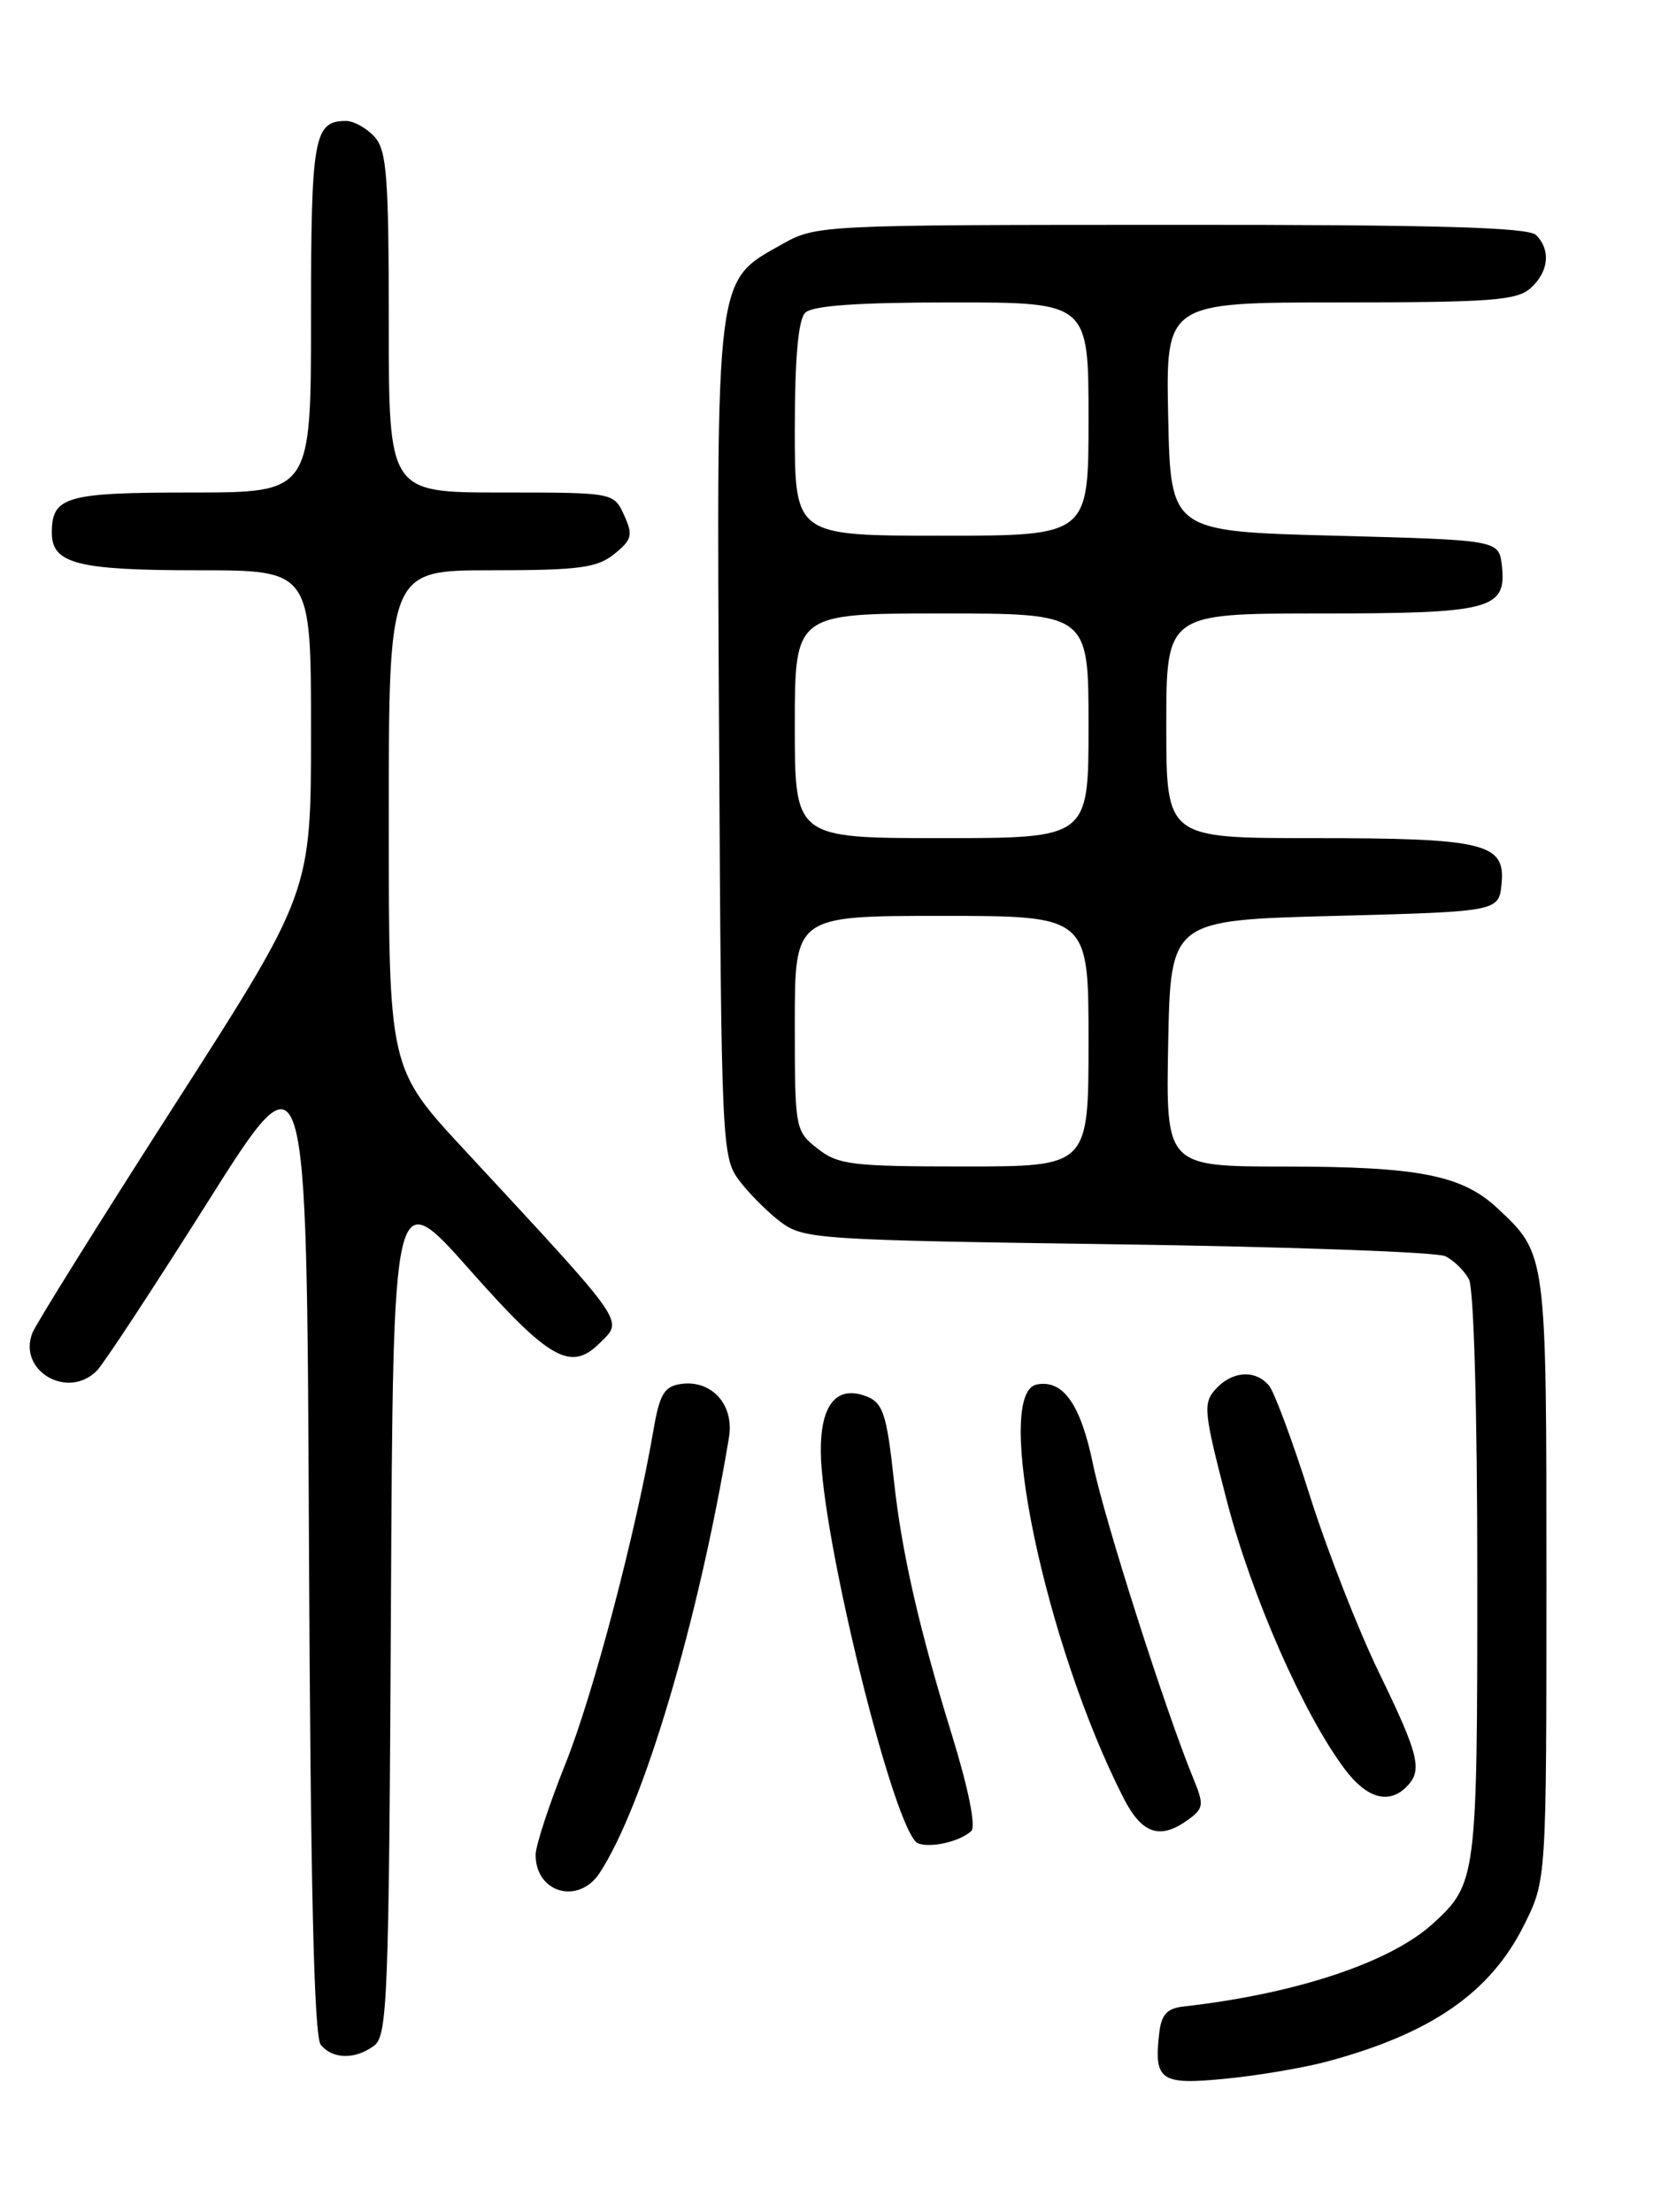 <?xml version="1.0" encoding="UTF-8" standalone="no"?>
<!DOCTYPE svg PUBLIC "-//W3C//DTD SVG 1.1//EN" "http://www.w3.org/Graphics/SVG/1.1/DTD/svg11.dtd" >
<svg xmlns="http://www.w3.org/2000/svg" xmlns:xlink="http://www.w3.org/1999/xlink" version="1.1" viewBox="0 0 194 256">
 <g >
 <path fill="currentColor"
d=" M 153.57 238.60 C 165.66 235.36 172.52 230.62 176.42 222.78 C 179.00 217.61 179.00 217.61 179.00 182.75 C 179.00 144.97 179.03 145.16 173.34 139.84 C 169.23 136.00 164.22 135.01 148.72 135.01 C 134.95 135.00 134.95 135.00 135.22 120.75 C 135.50 106.50 135.50 106.50 154.50 106.00 C 173.50 105.50 173.50 105.50 173.81 102.25 C 174.26 97.58 171.84 97.00 151.93 97.00 C 135.00 97.00 135.00 97.00 135.00 84.00 C 135.00 71.00 135.00 71.00 152.81 71.00 C 172.62 71.00 174.41 70.53 173.84 65.45 C 173.50 62.50 173.50 62.50 154.50 62.00 C 135.50 61.50 135.50 61.50 135.22 48.25 C 134.94 35.00 134.94 35.00 155.14 35.00 C 172.54 35.00 175.60 34.77 177.17 33.35 C 179.28 31.44 179.53 28.93 177.80 27.20 C 176.91 26.31 166.16 26.00 135.55 26.02 C 94.85 26.03 94.47 26.05 90.50 28.28 C 82.77 32.63 82.94 31.30 83.24 85.68 C 83.49 132.56 83.56 133.93 85.56 136.62 C 86.70 138.13 88.87 140.30 90.38 141.44 C 93.02 143.41 94.76 143.52 129.32 144.01 C 149.22 144.29 166.30 144.91 167.28 145.38 C 168.26 145.85 169.49 147.05 170.03 148.05 C 170.60 149.12 171.00 163.27 171.00 182.48 C 171.00 217.36 170.92 218.02 165.85 222.64 C 160.91 227.13 150.02 230.75 137.00 232.22 C 135.08 232.43 134.42 233.16 134.18 235.33 C 133.55 240.79 134.33 241.32 141.84 240.58 C 145.58 240.22 150.86 239.32 153.57 238.60 Z  M 43.31 236.75 C 44.85 235.61 45.02 231.13 45.25 186.22 C 45.50 136.95 45.50 136.95 54.38 146.97 C 63.60 157.39 66.08 158.78 69.43 155.43 C 72.16 152.70 72.78 153.60 53.75 133.07 C 45.00 123.64 45.00 123.64 45.00 94.82 C 45.00 66.00 45.00 66.00 56.89 66.00 C 67.04 66.00 69.12 65.72 71.10 64.12 C 73.16 62.46 73.29 61.93 72.24 59.62 C 71.04 57.00 71.04 57.00 58.02 57.00 C 45.00 57.00 45.00 57.00 45.00 37.33 C 45.00 20.43 44.77 17.40 43.35 15.83 C 42.43 14.82 40.95 14.00 40.05 14.00 C 36.33 14.00 36.00 15.85 36.00 36.70 C 36.00 57.00 36.00 57.00 22.20 57.00 C 7.60 57.00 6.00 57.46 6.00 61.66 C 6.00 65.24 8.96 66.00 22.93 66.00 C 36.00 66.00 36.00 66.00 36.00 84.64 C 36.00 103.28 36.00 103.28 20.25 127.82 C 11.59 141.32 4.16 153.22 3.75 154.26 C 2.03 158.63 7.82 162.04 11.21 158.64 C 11.96 157.90 17.73 149.11 24.04 139.12 C 35.50 120.95 35.50 120.95 35.76 178.13 C 35.94 218.34 36.35 235.71 37.13 236.66 C 38.53 238.34 41.11 238.38 43.31 236.75 Z  M 69.42 216.75 C 74.51 208.96 80.85 187.59 84.38 166.36 C 85.01 162.59 82.39 159.67 78.83 160.17 C 76.89 160.45 76.36 161.33 75.64 165.50 C 73.59 177.41 68.68 196.06 65.47 204.08 C 63.56 208.85 62.00 213.61 62.00 214.67 C 62.00 219.09 66.98 220.48 69.42 216.75 Z  M 112.43 211.91 C 112.98 211.39 112.10 206.99 110.18 200.77 C 106.41 188.58 104.38 179.69 103.49 171.50 C 102.60 163.30 102.20 162.20 99.90 161.47 C 96.73 160.46 95.00 162.73 95.01 167.87 C 95.03 177.74 103.58 212.27 106.26 213.33 C 107.73 213.91 111.12 213.13 112.43 211.91 Z  M 137.56 210.58 C 139.33 209.29 139.38 208.87 138.13 205.83 C 134.90 197.97 127.86 175.94 126.53 169.52 C 125.09 162.52 123.07 159.65 120.02 160.23 C 114.89 161.20 121.00 190.37 130.05 208.09 C 132.18 212.27 134.29 212.97 137.56 210.58 Z  M 162.80 206.80 C 164.70 204.90 164.28 203.17 159.61 193.55 C 157.19 188.57 153.60 179.38 151.62 173.11 C 149.64 166.85 147.51 161.11 146.89 160.36 C 145.32 158.48 142.62 158.66 140.71 160.77 C 139.23 162.40 139.34 163.42 142.01 173.70 C 144.87 184.71 150.89 198.41 155.66 204.75 C 158.20 208.13 160.74 208.86 162.80 206.80 Z  M 94.63 132.93 C 92.04 130.89 92.00 130.66 92.00 118.43 C 92.00 106.00 92.00 106.00 109.00 106.00 C 126.00 106.00 126.00 106.00 126.00 120.50 C 126.00 135.00 126.00 135.00 111.63 135.00 C 98.62 135.00 97.02 134.81 94.63 132.93 Z  M 92.00 84.00 C 92.00 71.00 92.00 71.00 109.00 71.00 C 126.00 71.00 126.00 71.00 126.00 84.00 C 126.00 97.00 126.00 97.00 109.00 97.00 C 92.00 97.00 92.00 97.00 92.00 84.00 Z  M 92.00 49.70 C 92.00 41.47 92.40 37.00 93.20 36.20 C 94.03 35.37 99.24 35.00 110.20 35.00 C 126.00 35.00 126.00 35.00 126.00 48.50 C 126.00 62.00 126.00 62.00 109.00 62.00 C 92.00 62.00 92.00 62.00 92.00 49.70 Z "/>
</g>
</svg>